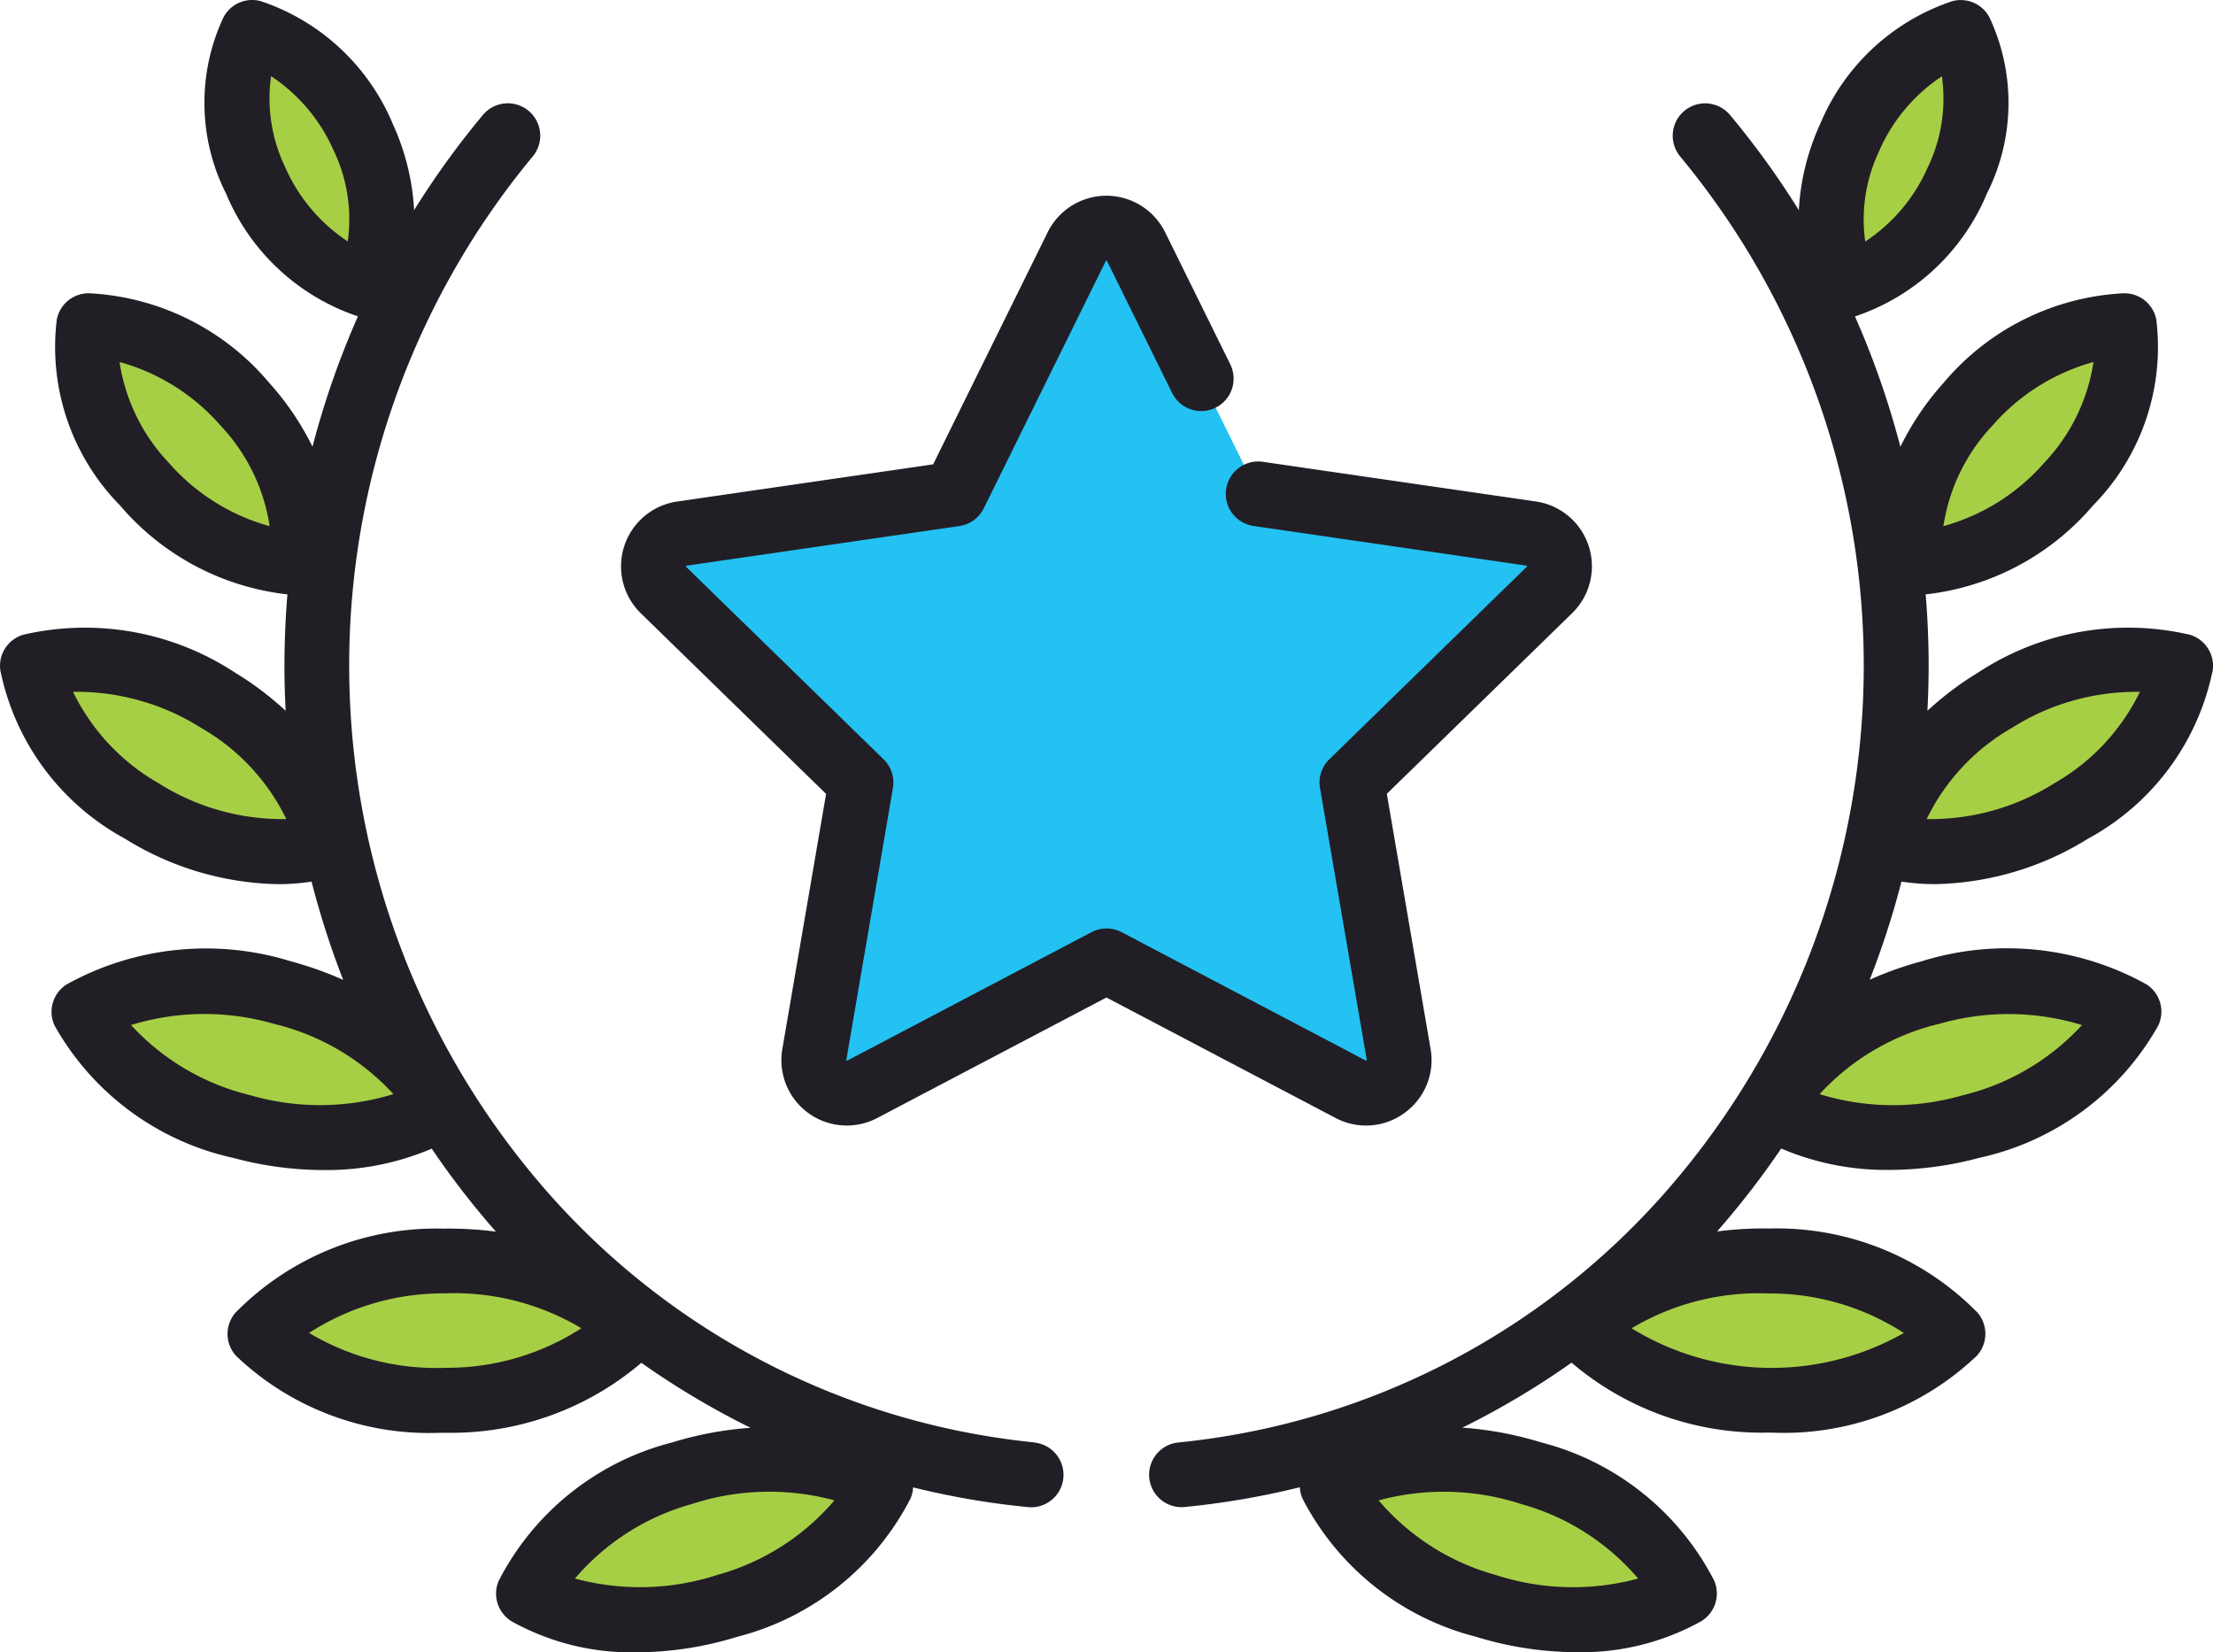<svg xmlns="http://www.w3.org/2000/svg" width="80.377" height="60" viewBox="0 0 80.377 60">
  <g id="award" transform="translate(0 -64.9)">
    <g id="Group_28464" data-name="Group 28464" transform="translate(1.178 66.468)">
      <path id="Path_33903" data-name="Path 33903" d="M64.709,78.622a6.611,6.611,0,0,0-3.925-3.73,6.092,6.092,0,0,0,.123,5.262,6.611,6.611,0,0,0,3.925,3.73A6.092,6.092,0,0,0,64.709,78.622Z" transform="translate(-51.966 -74.892)" fill="#a7cf45"/>
      <path id="Path_33904" data-name="Path 33904" d="M28.239,143.1a7.892,7.892,0,0,0-5.619-2.853,7.127,7.127,0,0,0,2,5.746,7.892,7.892,0,0,0,5.619,2.853A7.127,7.127,0,0,0,28.239,143.1Z" transform="translate(-20.182 -129.984)" fill="#a7cf45"/>
      <path id="Path_33905" data-name="Path 33905" d="M14.235,218.9A8.8,8.8,0,0,0,7.5,217.655a7.869,7.869,0,0,0,3.963,5.265,8.8,8.8,0,0,0,6.735,1.245A7.869,7.869,0,0,0,14.235,218.9Z" transform="translate(-7.5 -195.044)" fill="#a7cf45"/>
      <path id="Path_33906" data-name="Path 33906" d="M26.651,292.387a9.324,9.324,0,0,0-7.21.7,8.749,8.749,0,0,0,5.732,4.167,9.324,9.324,0,0,0,7.21-.7A8.748,8.748,0,0,0,26.651,292.387Z" transform="translate(-17.566 -257.908)" fill="#a7cf45"/>
      <path id="Path_33907" data-name="Path 33907" d="M66.832,356.593a9.1,9.1,0,0,0-6.678,2.646,9.137,9.137,0,0,0,6.778,2.411A9.1,9.1,0,0,0,73.611,359,9.137,9.137,0,0,0,66.832,356.593Z" transform="translate(-51.888 -312.368)" fill="#a7cf45"/>
      <path id="Path_33908" data-name="Path 33908" d="M127.838,400.278a8.692,8.692,0,0,0-5.563,4.365,9.335,9.335,0,0,0,7.233.444,8.692,8.692,0,0,0,5.563-4.365A9.334,9.334,0,0,0,127.838,400.278Z" transform="translate(-104.257 -348.77)" fill="#a7cf45"/>
      <path id="Path_33909" data-name="Path 33909" d="M183.072,128.761l-9.913-1.44-4.433-8.983a1.2,1.2,0,0,0-2.154,0l-4.433,8.983-9.913,1.44a1.2,1.2,0,0,0-.666,2.049l7.173,6.992-1.693,9.873a1.2,1.2,0,0,0,1.743,1.266l8.867-4.662,8.867,4.662a1.2,1.2,0,0,0,1.743-1.266l-1.693-9.873,7.173-6.992A1.2,1.2,0,0,0,183.072,128.761Z" transform="translate(-128.637 -110.953)" fill="#23c2f2"/>
      <path id="Path_33910" data-name="Path 33910" d="M419.777,78.622a6.611,6.611,0,0,1,3.925-3.73,6.092,6.092,0,0,1-.123,5.262,6.611,6.611,0,0,1-3.925,3.73A6.093,6.093,0,0,1,419.777,78.622Z" transform="translate(-354.498 -74.892)" fill="#a7cf45"/>
      <path id="Path_33911" data-name="Path 33911" d="M442.047,143.1a7.892,7.892,0,0,1,5.619-2.853,7.127,7.127,0,0,1-2,5.746,7.892,7.892,0,0,1-5.618,2.853A7.126,7.126,0,0,1,442.047,143.1Z" transform="translate(-372.081 -129.984)" fill="#a7cf45"/>
      <path id="Path_33912" data-name="Path 33912" d="M440.312,218.9a8.8,8.8,0,0,1,6.735-1.245,7.869,7.869,0,0,1-3.963,5.265,8.8,8.8,0,0,1-6.735,1.245A7.87,7.87,0,0,1,440.312,218.9Z" transform="translate(-369.026 -195.044)" fill="#a7cf45"/>
      <path id="Path_33913" data-name="Path 33913" d="M415.851,292.387a9.324,9.324,0,0,1,7.21.7,8.749,8.749,0,0,1-5.732,4.167,9.324,9.324,0,0,1-7.21-.7A8.748,8.748,0,0,1,415.851,292.387Z" transform="translate(-346.914 -257.908)" fill="#a7cf45"/>
      <path id="Path_33914" data-name="Path 33914" d="M372.906,356.593a9.1,9.1,0,0,1,6.678,2.646A10.218,10.218,0,0,1,366.128,359,9.137,9.137,0,0,1,372.906,356.593Z" transform="translate(-309.829 -312.368)" fill="#a7cf45"/>
      <path id="Path_33915" data-name="Path 33915" d="M315.452,400.278a8.692,8.692,0,0,1,5.563,4.365,9.335,9.335,0,0,1-7.233.444,8.692,8.692,0,0,1-5.563-4.365A9.334,9.334,0,0,1,315.452,400.278Z" transform="translate(-261.01 -348.77)" fill="#a7cf45"/>
    </g>
    <path id="Path_33918" data-name="Path 33918" d="M102.564,349.1Z" transform="translate(-86.463 -239.588)"/>
    <path id="Path_33919" data-name="Path 33919" d="M37.571,117.283A27.141,27.141,0,0,1,19.9,108.209a28.976,28.976,0,0,1-.553-37.624,1.177,1.177,0,1,0-1.806-1.511,30.552,30.552,0,0,0-2.5,3.458,8.621,8.621,0,0,0-.776-3.132A7.909,7.909,0,0,0,9.48,64.946a1.177,1.177,0,0,0-1.357.571,7.309,7.309,0,0,0,.089,6.418A7.91,7.91,0,0,0,13,76.389H13a31.267,31.267,0,0,0-1.65,4.734A10.178,10.178,0,0,0,9.775,78.8,9.143,9.143,0,0,0,3.23,75.551H3.216a1.177,1.177,0,0,0-1.154.96,8.2,8.2,0,0,0,2.3,6.748,9.34,9.34,0,0,0,6.077,3.227q-.106,1.288-.108,2.59c0,.548.016,1.093.044,1.637A11.563,11.563,0,0,0,8.525,89.32h0A9.927,9.927,0,0,0,.85,87.95a1.178,1.178,0,0,0-.84,1.284,8.986,8.986,0,0,0,4.519,6.119,10.894,10.894,0,0,0,5.563,1.657,8.035,8.035,0,0,0,1.224-.093,31.125,31.125,0,0,0,1.149,3.569,12.786,12.786,0,0,0-1.9-.674,10.439,10.439,0,0,0-8.147.84,1.178,1.178,0,0,0-.432,1.5,9.862,9.862,0,0,0,6.491,4.8,12.665,12.665,0,0,0,3.27.44,9.714,9.714,0,0,0,3.933-.777,30.665,30.665,0,0,0,2.331,3.014,13.077,13.077,0,0,0-1.912-.109,10.211,10.211,0,0,0-7.551,3.057,1.178,1.178,0,0,0,.029,1.566,10.161,10.161,0,0,0,7.429,2.79l.235,0a10.63,10.63,0,0,0,7.053-2.541,29.581,29.581,0,0,0,3.966,2.36,12.745,12.745,0,0,0-2.848.532,9.806,9.806,0,0,0-6.3,5.028,1.178,1.178,0,0,0,.487,1.478,8.95,8.95,0,0,0,4.52,1.116,12.538,12.538,0,0,0,3.653-.562,9.807,9.807,0,0,0,6.3-5.028,1.174,1.174,0,0,0,.092-.4,29.061,29.061,0,0,0,4.177.717q.058.006.115.006a1.178,1.178,0,0,0,.112-2.35ZM12.63,73.668a6.229,6.229,0,0,1-2.274-2.7,5.769,5.769,0,0,1-.511-3.3,6.229,6.229,0,0,1,2.274,2.7A5.771,5.771,0,0,1,12.63,73.668ZM6.114,81.689a6.784,6.784,0,0,1-1.772-3.642,7.528,7.528,0,0,1,3.679,2.32,6.782,6.782,0,0,1,1.772,3.642A7.529,7.529,0,0,1,6.114,81.689ZM5.753,93.34a7.689,7.689,0,0,1-3.1-3.314A8.451,8.451,0,0,1,7.3,91.332h0a7.688,7.688,0,0,1,3.1,3.314A8.426,8.426,0,0,1,5.753,93.34Zm3.336,11.334a8.624,8.624,0,0,1-4.33-2.549,9.092,9.092,0,0,1,5.2-.04h0a8.624,8.624,0,0,1,4.33,2.549A9.093,9.093,0,0,1,9.089,104.674Zm16.994,17.413a9.086,9.086,0,0,1-5.2.14,8.565,8.565,0,0,1,4.223-2.7h0a9.09,9.09,0,0,1,5.2-.14A8.564,8.564,0,0,1,26.083,122.087ZM16.2,114.573a9.011,9.011,0,0,1-4.974-1.266,8.958,8.958,0,0,1,4.915-1.436h0a8.992,8.992,0,0,1,4.974,1.266A8.958,8.958,0,0,1,16.2,114.573Z" transform="translate(0 -0.001)" fill="#221e26"/>
    <path id="Path_33920" data-name="Path 33920" d="M172.146,143.48a2.363,2.363,0,0,0,.946-2.326l-1.589-9.263,6.73-6.56a2.378,2.378,0,0,0-1.318-4.057L167,119.834a1.177,1.177,0,1,0-.338,2.33l9.925,1.442a.034.034,0,0,1,0,.039l-7.173,6.992a1.177,1.177,0,0,0-.338,1.042l1.7,9.885a.032.032,0,0,1-.036.014l-8.867-4.661a1.178,1.178,0,0,0-1.1,0l-8.877,4.667a.034.034,0,0,1-.024-.03l1.693-9.873a1.178,1.178,0,0,0-.339-1.042l-7.182-7a.034.034,0,0,1,.021-.032l9.913-1.44a1.177,1.177,0,0,0,.886-.644l4.438-8.993a.035.035,0,0,1,.037.01l2.366,4.794a1.177,1.177,0,1,0,2.112-1.042l-2.366-4.794a2.378,2.378,0,0,0-4.266,0l-4.16,8.428-9.3,1.351a2.379,2.379,0,0,0-1.318,4.057l6.73,6.56-1.589,9.263A2.375,2.375,0,0,0,153,143.661l8.319-4.373,8.319,4.373A2.363,2.363,0,0,0,172.146,143.48Z" transform="translate(-121.133 -38.163)" fill="#221e26"/>
    <path id="Path_33921" data-name="Path 33921" d="M293.219,96.915a8.014,8.014,0,0,0,1.224.093,10.9,10.9,0,0,0,5.563-1.657,8.985,8.985,0,0,0,4.519-6.119,1.177,1.177,0,0,0-.84-1.283,9.92,9.92,0,0,0-7.675,1.37,11.552,11.552,0,0,0-1.848,1.393c.028-.544.044-1.089.044-1.637q0-1.3-.108-2.59a9.338,9.338,0,0,0,6.077-3.227,8.2,8.2,0,0,0,2.3-6.748,1.177,1.177,0,0,0-1.154-.96H301.3a9.142,9.142,0,0,0-6.545,3.245,10.187,10.187,0,0,0-1.575,2.329,31.291,31.291,0,0,0-1.65-4.734h.005a7.909,7.909,0,0,0,4.784-4.454,7.308,7.308,0,0,0,.089-6.418,1.177,1.177,0,0,0-1.357-.571,7.91,7.91,0,0,0-4.784,4.454,8.617,8.617,0,0,0-.776,3.132,30.535,30.535,0,0,0-2.5-3.458,1.177,1.177,0,1,0-1.806,1.511,28.976,28.976,0,0,1-.554,37.624,27.141,27.141,0,0,1-17.669,9.074,1.177,1.177,0,0,0,.113,2.349c.038,0,.077,0,.115-.006a29.063,29.063,0,0,0,4.177-.717,1.174,1.174,0,0,0,.092.4,9.806,9.806,0,0,0,6.3,5.028,12.528,12.528,0,0,0,3.653.562,8.952,8.952,0,0,0,4.52-1.116,1.178,1.178,0,0,0,.487-1.478,9.806,9.806,0,0,0-6.3-5.028,12.745,12.745,0,0,0-2.848-.532,29.583,29.583,0,0,0,3.966-2.36,10.628,10.628,0,0,0,7.053,2.541l.235,0a10.163,10.163,0,0,0,7.429-2.79,1.178,1.178,0,0,0,.029-1.566,10.212,10.212,0,0,0-7.551-3.057,13,13,0,0,0-1.911.108,30.676,30.676,0,0,0,2.33-3.013,9.708,9.708,0,0,0,3.933.777,12.671,12.671,0,0,0,3.27-.441,9.862,9.862,0,0,0,6.491-4.8,1.178,1.178,0,0,0-.431-1.5,10.443,10.443,0,0,0-8.148-.84h0a12.77,12.77,0,0,0-1.9.674A31.009,31.009,0,0,0,293.219,96.915Zm4.015-5.584a8.449,8.449,0,0,1,4.644-1.305,7.687,7.687,0,0,1-3.1,3.314,8.43,8.43,0,0,1-4.644,1.305A7.686,7.686,0,0,1,297.234,91.331Zm-.72-10.965a7.527,7.527,0,0,1,3.679-2.32,6.782,6.782,0,0,1-1.772,3.642,7.527,7.527,0,0,1-3.679,2.32A6.781,6.781,0,0,1,296.514,80.366Zm-4.1-9.994a6.228,6.228,0,0,1,2.274-2.7,5.767,5.767,0,0,1-.511,3.3,6.228,6.228,0,0,1-2.274,2.7A5.77,5.77,0,0,1,292.416,70.371Zm-8.761,51.855a9.086,9.086,0,0,1-5.2-.14,8.563,8.563,0,0,1-4.223-2.7,9.089,9.089,0,0,1,5.2.14A8.565,8.565,0,0,1,283.655,122.226Zm10.923-20.141h0a9.1,9.1,0,0,1,5.2.04,8.621,8.621,0,0,1-4.331,2.549,9.092,9.092,0,0,1-5.2-.04A8.622,8.622,0,0,1,294.578,102.084Zm-6.185,9.786a8.959,8.959,0,0,1,4.915,1.436,9.724,9.724,0,0,1-9.889-.17,9.023,9.023,0,0,1,4.974-1.266Z" transform="translate(-224.157 0)" fill="#221e26"/>
  </g>
</svg>
